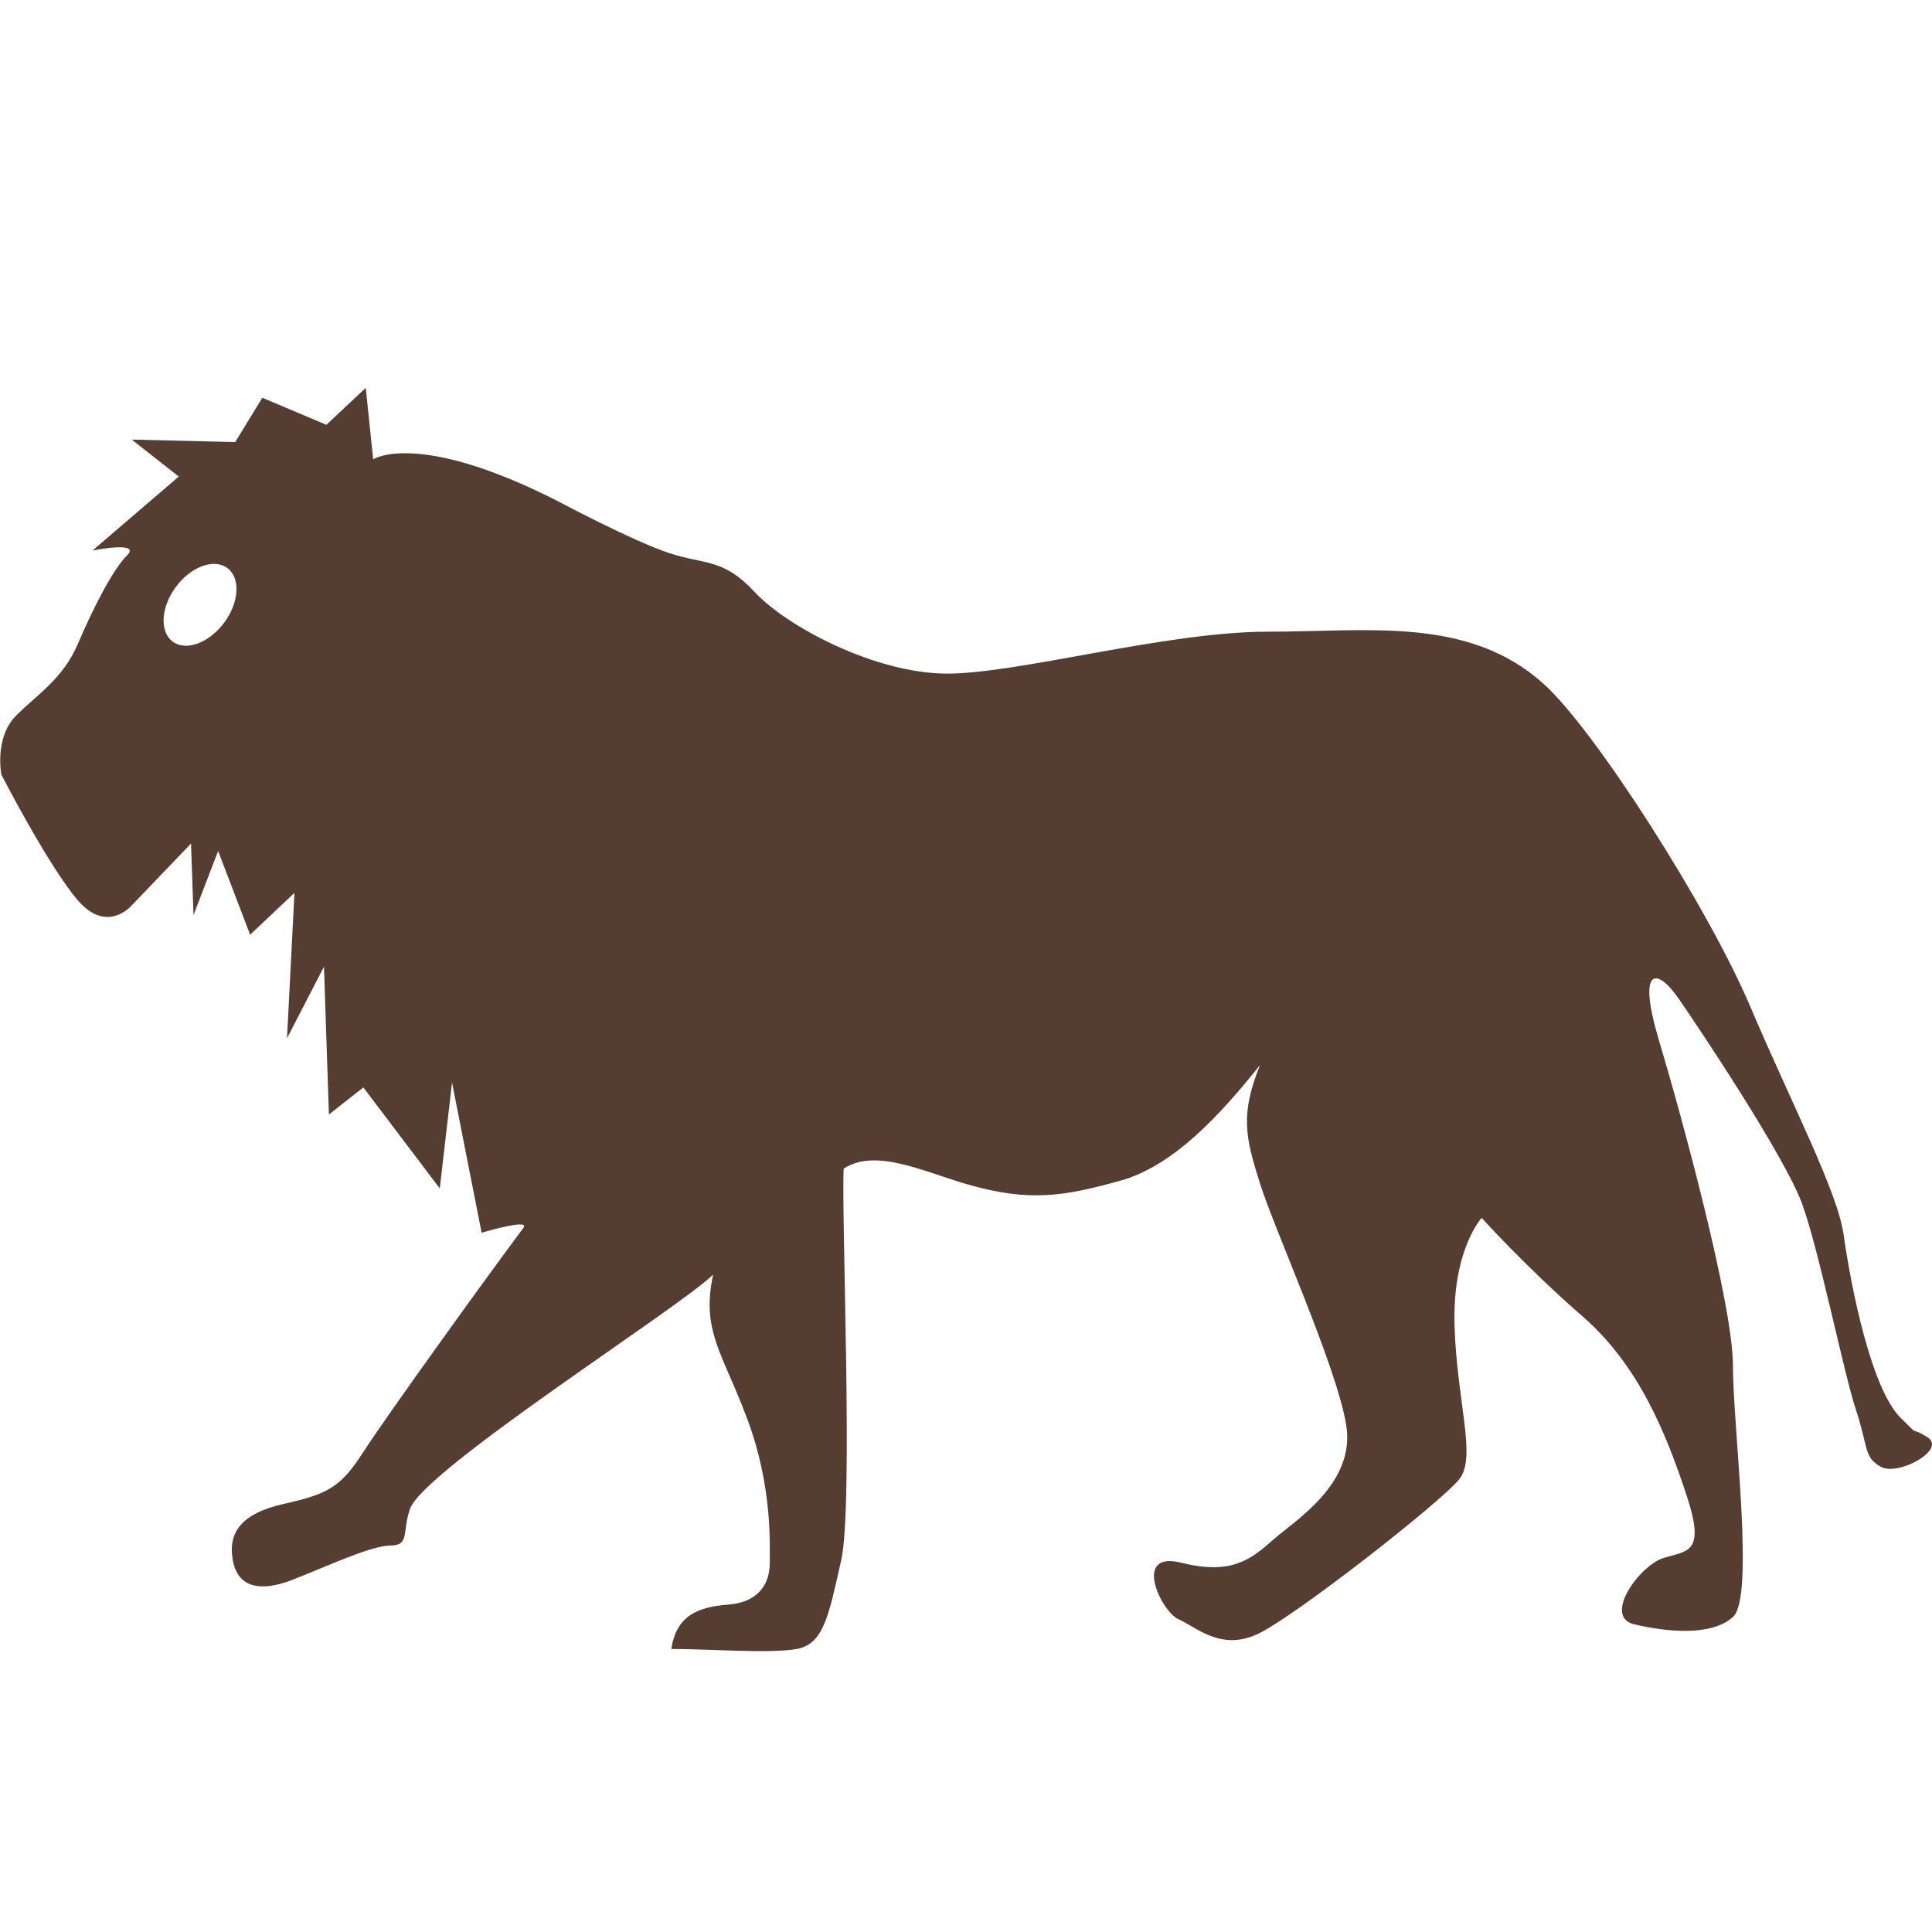 <?xml version="1.0" encoding="utf-8"?>
<!-- Generator: Adobe Illustrator 16.0.0, SVG Export Plug-In . SVG Version: 6.00 Build 0)  -->
<!DOCTYPE svg PUBLIC "-//W3C//DTD SVG 1.1//EN" "http://www.w3.org/Graphics/SVG/1.1/DTD/svg11.dtd">
<svg version="1.1" xmlns="http://www.w3.org/2000/svg" xmlns:xlink="http://www.w3.org/1999/xlink" x="0px" y="0px" width="32px"
	 height="32px" viewBox="0 0 32 32" enable-background="new 0 0 32 32" xml:space="preserve">
<g id="Layer_1">
	<path fill="#553E31" d="M9.24,8.301c0,0,1.224,0.653,1.836,0.857c0.612,0.203,0.897,0.081,1.428,0.652s1.999,1.347,3.183,1.347
		c1.183,0,3.631-0.694,5.304-0.694s3.322-0.258,4.569,0.857c0.853,0.762,2.733,3.713,3.427,5.345
		c0.694,1.632,1.45,3.071,1.551,3.794c0.119,0.855,0.454,2.534,0.938,3.02c0.367,0.367,0.122,0.122,0.448,0.326
		c0.327,0.204-0.489,0.652-0.774,0.489c-0.286-0.163-0.204-0.326-0.408-0.938c-0.204-0.611-0.612-2.651-0.897-3.427
		c-0.286-0.775-1.673-2.856-2.04-3.387s-0.693-0.53-0.326,0.694c0.367,1.224,1.224,4.365,1.224,5.385c0,1.021,0.367,3.835,0,4.162
		c-0.367,0.326-1.102,0.244-1.632,0.122s0.081-0.979,0.489-1.102s0.693-0.082,0.367-1.061c-0.326-0.979-0.775-2.122-1.714-2.938
		c-0.938-0.816-1.672-1.632-1.672-1.632s-0.49,0.53-0.449,1.795s0.367,2.162,0.082,2.529c-0.286,0.367-2.734,2.285-3.346,2.57
		c-0.612,0.285-1.021-0.122-1.306-0.245c-0.286-0.122-0.775-1.142,0.041-0.938c0.815,0.204,1.142-0.04,1.509-0.367
		c0.367-0.326,1.388-0.938,1.225-1.917s-1.184-3.224-1.428-3.998c-0.245-0.775-0.327-1.143,0-1.959
		c-0.653,0.816-1.429,1.673-2.326,1.918s-1.479,0.362-2.542,0.05c-0.735-0.216-1.5-0.594-2.027-0.254
		c-0.041,0.775,0.163,5.59-0.041,6.487s-0.285,1.387-0.734,1.469c-0.448,0.081-1.428,0-2.08,0c0.081-0.53,0.407-0.694,0.938-0.734
		c0.53-0.041,0.693-0.367,0.693-0.694c0-0.326,0.041-1.265-0.367-2.366s-0.775-1.469-0.571-2.407
		c-0.53,0.531-4.782,3.225-5.019,3.876c-0.136,0.374,0,0.612-0.326,0.612s-1.102,0.367-1.632,0.571s-0.897,0.122-0.979-0.326
		c-0.081-0.449,0.123-0.775,0.857-0.938s0.938-0.286,1.305-0.857c0.367-0.57,2.048-2.906,2.652-3.712
		c0.122-0.163-0.693,0.081-0.693,0.081l-0.49-2.488l-0.203,1.754l-1.266-1.673l-0.57,0.449l-0.082-2.448l-0.612,1.184l0.123-2.407
		l-0.734,0.693l-0.53-1.387l-0.408,1.061l-0.041-1.184l-0.979,1.021c0,0-0.407,0.489-0.897-0.082
		c-0.489-0.571-1.265-2.08-1.265-2.08s-0.122-0.612,0.245-0.979s0.775-0.612,1.02-1.184c0.245-0.571,0.571-1.224,0.816-1.469
		c0.244-0.244-0.571-0.081-0.571-0.081l1.428-1.225L2.182,7.281l1.714,0.041l0.449-0.734l1.061,0.448l0.652-0.612l0.123,1.184
		C6.181,7.607,6.915,7.118,9.24,8.301z M2.914,9.72c-0.251,0.339-0.274,0.743-0.054,0.907s0.601,0.024,0.852-0.312
		c0.251-0.338,0.274-0.742,0.054-0.906C3.545,9.244,3.164,9.384,2.914,9.72z"/>
</g>
<g id="Layer_3">
</g>
</svg>
